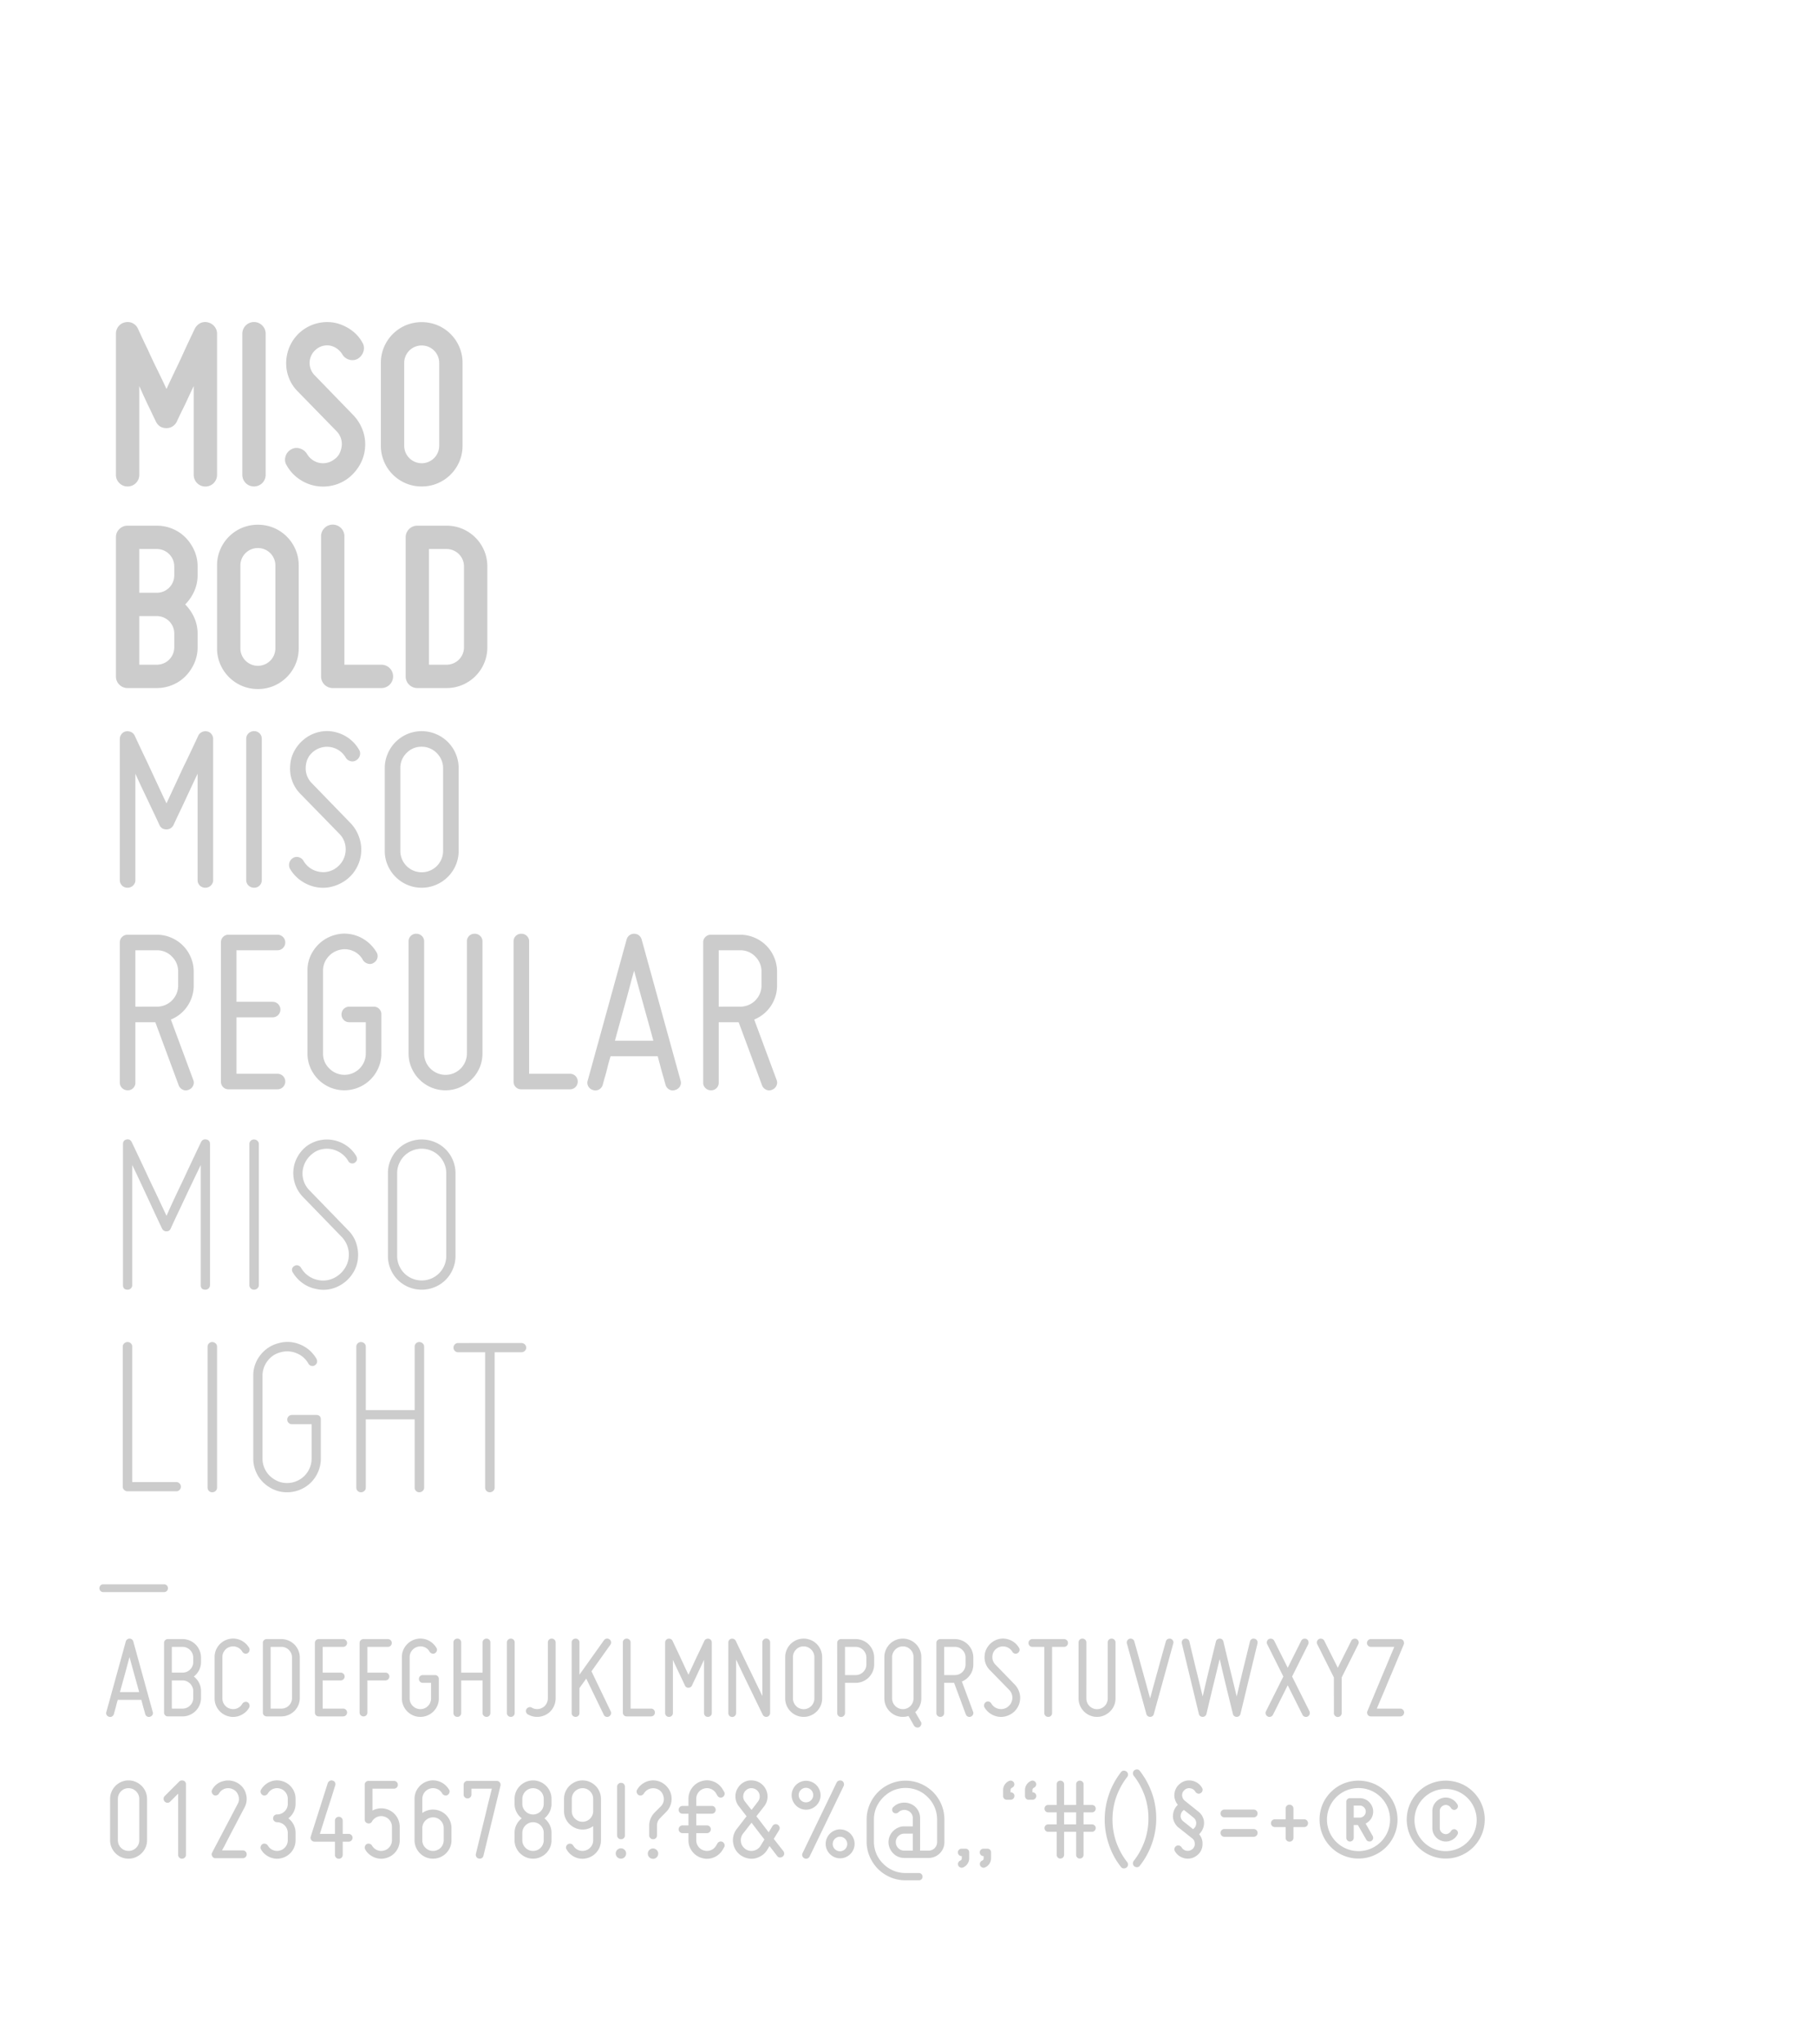 <svg xmlns="http://www.w3.org/2000/svg" width="2560" height="2880" viewBox="0 0 2560 2880"><g data-name="Group 130"><g data-name="Group 96"><path data-name="Rectangle 140" fill="#fff" d="M0 0h2560v2880H0z"/><path data-name="Path 148" d="M179.786 685.303a15.852 15.852 0 0 1-11.643-4.794 15.852 15.852 0 0 1-4.795-11.644V470.24a16.384 16.384 0 0 1 3.424-10.273 15.845 15.845 0 0 1 9.246-5.822 15.87 15.87 0 0 1 18.49 9.251q6.849 15.068 14.04 29.793 5.822 13.013 13.013 27.567t13.016 27.224q5.822-12.671 12.842-27.225t12.842-27.567q6.849-14.725 14.04-29.793a17.584 17.584 0 0 1 7.705-8.048 15.19 15.19 0 0 1 10.787-1.2 16.635 16.635 0 0 1 9.417 5.822 15.881 15.881 0 0 1 3.6 10.273v198.62a16.438 16.438 0 1 1-32.875 0V543.871q-4.452 9.246-8.561 18.15t-7.534 15.753-7.534 15.753a16.372 16.372 0 0 1-5.993 7.02 15.649 15.649 0 0 1-8.732 2.568q-10.616 0-15.068-9.589-3.767-7.534-7.534-15.753-3.424-6.849-7.534-15.753t-8.219-18.15v124.995a15.852 15.852 0 0 1-4.794 11.643 15.852 15.852 0 0 1-11.646 4.795Zm178.073 0a16.369 16.369 0 0 1-16.438-16.438V470.24a16.438 16.438 0 1 1 32.875 0v198.62a16.369 16.369 0 0 1-16.438 16.438Zm113.349-38.355a22.362 22.362 0 0 0 7.191-8.219 31.87 31.87 0 0 0 3.082-10.616 25.8 25.8 0 0 0-7.191-20.547l-54.792-56.162a54.3 54.3 0 0 1-13.013-20.547 57.008 57.008 0 0 1-3.082-23.971 58.353 58.353 0 0 1 6.849-23.115 57.479 57.479 0 0 1 37.841-28.594 57.419 57.419 0 0 1 24.143-.343 62.93 62.93 0 0 1 22.088 9.76 53.532 53.532 0 0 1 16.266 17.979 15.09 15.09 0 0 1 1.541 12.328 17.8 17.8 0 0 1-7.705 10.273 15.09 15.09 0 0 1-12.328 1.541 16.422 16.422 0 0 1-9.931-7.705 26.614 26.614 0 0 0-16.438-11.986 23.987 23.987 0 0 0-19.862 4.794 24.613 24.613 0 0 0-2.74 36.642l54.449 56.162a60.837 60.837 0 0 1 13.355 21.232 56.806 56.806 0 0 1 3.424 24.656 57.515 57.515 0 0 1-7.191 23.971 63.678 63.678 0 0 1-16.1 18.835 57.137 57.137 0 0 1-22.6 10.616 58.882 58.882 0 0 1-47.943-9.76 56.164 56.164 0 0 1-16.438-18.321 14.694 14.694 0 0 1-1.883-12.5 16.45 16.45 0 0 1 7.705-10.1 15.09 15.09 0 0 1 12.328-1.541 17.8 17.8 0 0 1 10.273 7.705 26.346 26.346 0 0 0 17.465 12.671 25.974 25.974 0 0 0 21.237-5.138Zm122.939 38.354a56.6 56.6 0 0 1-22.43-4.452 57.538 57.538 0 0 1-30.649-30.649 56.6 56.6 0 0 1-4.452-22.43V511.34a56.6 56.6 0 0 1 4.452-22.43 57.538 57.538 0 0 1 30.649-30.649 58.733 58.733 0 0 1 44.861 0 57.538 57.538 0 0 1 30.649 30.649 56.6 56.6 0 0 1 4.452 22.43v116.431a56.6 56.6 0 0 1-4.452 22.43 57.538 57.538 0 0 1-30.649 30.649 56.6 56.6 0 0 1-22.429 4.453Zm0-198.62a24.554 24.554 0 0 0-24.654 24.658v116.431a24.657 24.657 0 1 0 49.313 0V511.34a24.554 24.554 0 0 0-24.656-24.656ZM278.408 810.41a54.278 54.278 0 0 1-4.794 22.6 61.919 61.919 0 0 1-12.671 18.492 61.92 61.92 0 0 1 12.671 18.492 54.278 54.278 0 0 1 4.794 22.6v19.177a54.791 54.791 0 0 1-4.623 22.43 61.589 61.589 0 0 1-12.328 18.321 55.144 55.144 0 0 1-18.321 12.328 56.986 56.986 0 0 1-22.259 4.452h-41.091a15.852 15.852 0 0 1-11.643-4.794 15.852 15.852 0 0 1-4.795-11.639v-195.88a15.852 15.852 0 0 1 4.794-11.643 15.852 15.852 0 0 1 11.643-4.794h41.094a56.987 56.987 0 0 1 22.259 4.452 55.144 55.144 0 0 1 18.321 12.328 61.589 61.589 0 0 1 12.328 18.321 54.792 54.792 0 0 1 4.623 22.43Zm-32.872 82.188a24.554 24.554 0 0 0-24.657-24.658h-24.656v68.49h24.656a24.554 24.554 0 0 0 24.656-24.656Zm-24.657-57.531a24.554 24.554 0 0 0 24.657-24.657v-12.328a24.554 24.554 0 0 0-24.656-24.656h-24.657v61.641Zm142.459 135.61a56.6 56.6 0 0 1-22.43-4.452 57.538 57.538 0 0 1-30.649-30.649 56.6 56.6 0 0 1-4.452-22.43V796.713a56.6 56.6 0 0 1 4.452-22.43 57.538 57.538 0 0 1 30.649-30.65 58.734 58.734 0 0 1 44.861 0 57.538 57.538 0 0 1 30.649 30.649 56.6 56.6 0 0 1 4.452 22.43v116.433a56.6 56.6 0 0 1-4.452 22.43 57.538 57.538 0 0 1-30.649 30.649 56.6 56.6 0 0 1-22.431 4.453Zm0-198.62a24.554 24.554 0 0 0-24.656 24.656v116.432a24.657 24.657 0 1 0 49.313 0V796.713a24.554 24.554 0 0 0-24.656-24.656Zm105.47 197.25a16.369 16.369 0 0 1-16.438-16.438v-197.25a16.438 16.438 0 1 1 32.875 0v180.813h52.052a16.438 16.438 0 1 1 0 32.875Zm160.271-228.756a56.6 56.6 0 0 1 22.43 4.452 57.537 57.537 0 0 1 30.649 30.649 56.6 56.6 0 0 1 4.452 22.43v113.693a56.6 56.6 0 0 1-4.452 22.43 57.537 57.537 0 0 1-30.65 30.65 56.6 56.6 0 0 1-22.43 4.452h-41.093a16.369 16.369 0 0 1-16.438-16.438v-195.88a16.369 16.369 0 0 1 16.438-16.438Zm24.656 57.531a24.554 24.554 0 0 0-24.656-24.656h-24.657v163.006h24.656a24.554 24.554 0 0 0 24.656-24.656Zm-473.949 452.49a10.551 10.551 0 0 1-10.958-10.958v-198.621a10.888 10.888 0 0 1 2.4-6.849 9.8 9.8 0 0 1 6.164-3.767 11.934 11.934 0 0 1 7.191.856 10.349 10.349 0 0 1 5.137 4.966q8.9 19.177 17.465 36.984 7.191 15.41 14.725 31.677t12.667 26.88q2.4-5.137 5.65-12.157t6.849-14.725q3.6-7.705 7.363-15.924t7.534-15.753q8.561-17.807 17.465-36.984a10.349 10.349 0 0 1 5.137-4.966 11.934 11.934 0 0 1 7.191-.856 9.8 9.8 0 0 1 6.164 3.767 10.888 10.888 0 0 1 2.4 6.849v198.62a10.373 10.373 0 0 1-3.253 7.876 10.826 10.826 0 0 1-7.705 3.082 10.551 10.551 0 0 1-10.964-10.956v-149.65q-6.164 13.013-12.157 25.855l-10.784 23.115q-5.822 11.986-10.959 23.287-3.424 6.164-9.931 6.164-7.191 0-9.931-6.164-5.137-11.3-10.958-23.287-4.794-10.273-10.958-23.115t-11.986-25.855v149.65a10.373 10.373 0 0 1-3.253 7.876 10.826 10.826 0 0 1-7.705 3.083Zm178.073 0a10.826 10.826 0 0 1-7.705-3.082 10.373 10.373 0 0 1-3.253-7.876v-198.621a10.373 10.373 0 0 1 3.253-7.876 10.826 10.826 0 0 1 7.705-3.082 10.551 10.551 0 0 1 10.958 10.958v198.62a10.551 10.551 0 0 1-10.958 10.958Zm116.433-28.423a32.089 32.089 0 0 0 10.958-36.3 30.865 30.865 0 0 0-7.191-11.3l-54.792-56.162a48.978 48.978 0 0 1-11.643-18.492 49.872 49.872 0 0 1-2.74-21.574 48.458 48.458 0 0 1 6.164-21.061 54.268 54.268 0 0 1 14.383-16.609 51.478 51.478 0 0 1 19.862-9.417 49 49 0 0 1 21.917-.171 53.661 53.661 0 0 1 19.862 8.732 51.816 51.816 0 0 1 14.725 16.266 9.888 9.888 0 0 1 1.2 8.219 10.991 10.991 0 0 1-5.308 6.849 9.45 9.45 0 0 1-8.219 1.027 10.622 10.622 0 0 1-6.507-5.137 30.476 30.476 0 0 0-44.518-8.9q-10.616 7.876-11.643 21.574a29.513 29.513 0 0 0 8.219 23.286l54.792 56.5a53.858 53.858 0 0 1 11.814 19.006 52.583 52.583 0 0 1-3.253 44.176 51.271 51.271 0 0 1-14.725 16.951 56.546 56.546 0 0 1-20.547 9.588 50.383 50.383 0 0 1-22.6.342 55.282 55.282 0 0 1-20.718-9.075 53 53 0 0 1-15.239-16.609 11.567 11.567 0 0 1 4.109-15.068 9.888 9.888 0 0 1 8.219-1.2 10.991 10.991 0 0 1 6.849 5.308 31.594 31.594 0 0 0 21.232 15.068 30.526 30.526 0 0 0 25.338-5.818Zm119.857 28.423a50.386 50.386 0 0 1-20.376-4.109 52.5 52.5 0 0 1-27.565-27.568 50.385 50.385 0 0 1-4.109-20.376v-116.432a50.758 50.758 0 0 1 4.109-20.2 52.414 52.414 0 0 1 11.13-16.609 52.946 52.946 0 0 1 16.435-11.138 52.143 52.143 0 0 1 40.58 0 51.584 51.584 0 0 1 27.738 27.738 50.758 50.758 0 0 1 4.109 20.2v116.441a50.385 50.385 0 0 1-4.109 20.376 52.947 52.947 0 0 1-11.13 16.438 52.413 52.413 0 0 1-16.609 11.13 50.758 50.758 0 0 1-20.203 4.109Zm0-198.62a28.821 28.821 0 0 0-21.4 8.9 29.27 29.27 0 0 0-8.732 21.232v116.435a30.136 30.136 0 1 0 60.271 0v-116.432a28.732 28.732 0 0 0-2.4-11.643 30.807 30.807 0 0 0-16.1-16.095 28.731 28.731 0 0 0-11.639-2.398Zm-321.217 336.056a51.606 51.606 0 0 1-32.19 48.285l31.505 84.927a9.848 9.848 0 0 1-.171 8.219 11 11 0 0 1-6.335 5.822 9.849 9.849 0 0 1-8.219-.171 11 11 0 0 1-5.822-6.335l-32.875-88.695h-28.081v84.927a10.551 10.551 0 0 1-10.958 10.958 10.826 10.826 0 0 1-7.705-3.082 10.373 10.373 0 0 1-3.253-7.876V1327.74a10.374 10.374 0 0 1 3.253-7.876 10.826 10.826 0 0 1 7.705-3.082h41.093a50.755 50.755 0 0 1 20.2 4.11 51.585 51.585 0 0 1 27.738 27.738 50.757 50.757 0 0 1 4.109 20.2Zm-52.053 30.132a29.82 29.82 0 0 0 30.135-30.135v-19.177a29.27 29.27 0 0 0-8.732-21.232 28.821 28.821 0 0 0-21.4-8.9h-30.138v79.444Zm90.407-90.407a10.551 10.551 0 0 1 10.958-10.958h68.49a10.961 10.961 0 1 1 0 21.917h-57.531v72.6h50.682a10.961 10.961 0 1 1 0 21.917h-50.682v79.448h57.531a10.961 10.961 0 1 1 0 21.917h-68.49a10.551 10.551 0 0 1-10.958-10.958Zm121.912 39.724a50.2 50.2 0 0 1 10.787-31.677 52.321 52.321 0 0 1 27.91-18.664 48.657 48.657 0 0 1 17.122-1.712 52.245 52.245 0 0 1 16.266 3.938 53.607 53.607 0 0 1 25.17 22.088 9.888 9.888 0 0 1 1.2 8.219 10.99 10.99 0 0 1-5.308 6.849 9.45 9.45 0 0 1-8.219 1.027 12.024 12.024 0 0 1-6.849-5.137 27.889 27.889 0 0 0-14.212-12.842 28.9 28.9 0 0 0-19.348-1.2 30.514 30.514 0 0 0-16.266 10.787 28.82 28.82 0 0 0-6.335 18.321v116.433a28.82 28.82 0 0 0 8.9 21.4 30.051 30.051 0 0 0 51.367-21.4v-43.827h-23.284a10.827 10.827 0 0 1-7.705-3.082 11.161 11.161 0 0 1 0-15.753 10.826 10.826 0 0 1 7.705-3.082h34.245a10.551 10.551 0 0 1 10.958 10.958v54.792a50.385 50.385 0 0 1-4.109 20.376 52.951 52.951 0 0 1-11.13 16.438 52.419 52.419 0 0 1-16.609 11.129 52.145 52.145 0 0 1-40.58 0 52.493 52.493 0 0 1-27.567-27.567 50.386 50.386 0 0 1-4.109-20.376Zm164.375 116.433a30.136 30.136 0 1 0 60.271 0v-157.523a10.551 10.551 0 0 1 10.958-10.958 10.827 10.827 0 0 1 7.705 3.082 10.373 10.373 0 0 1 3.253 7.876v157.527a50.384 50.384 0 0 1-4.109 20.376 51.531 51.531 0 0 1-11.3 16.438 55.109 55.109 0 0 1-16.609 11.129 49.54 49.54 0 0 1-20.033 4.109 50.383 50.383 0 0 1-20.376-4.109 52.493 52.493 0 0 1-27.567-27.567 50.384 50.384 0 0 1-4.109-20.376v-157.527a10.551 10.551 0 0 1 10.958-10.958 10.827 10.827 0 0 1 7.705 3.082 10.374 10.374 0 0 1 3.253 7.876Zm136.98 50.682a10.551 10.551 0 0 1-10.958-10.958v-197.247a10.551 10.551 0 0 1 10.958-10.958 10.827 10.827 0 0 1 7.705 3.082 10.374 10.374 0 0 1 3.253 7.876v186.292h57.531a10.827 10.827 0 0 1 7.705 3.082 11.161 11.161 0 0 1 0 15.753 10.826 10.826 0 0 1-7.705 3.082Zm224.3-12.328a9.814 9.814 0 0 1-.856 8.219 11.38 11.38 0 0 1-7.02 5.137 9.813 9.813 0 0 1-8.219-.856 11.3 11.3 0 0 1-5.137-6.678q-1.37-5.137-3.082-11.3-1.712-5.479-3.6-12.671t-4.281-16.1h-66.426q-2.74 8.9-4.452 16.1t-3.424 12.671q-1.712 6.164-3.082 11.3a11.3 11.3 0 0 1-5.137 6.678 10.5 10.5 0 0 1-8.561.856 11.3 11.3 0 0 1-6.678-5.137 9.814 9.814 0 0 1-.856-8.219l54.792-198.62a10.922 10.922 0 0 1 3.938-5.993 11.13 11.13 0 0 1 13.356 0 10.923 10.923 0 0 1 3.938 5.993Zm-38.354-56.161q-3.424-12.671-7.191-26.2t-7.363-26.54q-3.6-13.013-6.849-24.827t-5.65-21.061q-2.74 9.246-5.822 21.061t-6.678 24.827q-3.6 13.013-7.363 26.54t-7.191 26.2Zm174.309-78.075a51.607 51.607 0 0 1-32.19 48.285l31.505 84.927a9.848 9.848 0 0 1-.171 8.219 11 11 0 0 1-6.335 5.822 9.849 9.849 0 0 1-8.219-.171 11 11 0 0 1-5.822-6.335l-32.875-88.694h-28.08v84.927a10.551 10.551 0 0 1-10.958 10.958 10.826 10.826 0 0 1-7.705-3.082 10.373 10.373 0 0 1-3.253-7.876V1327.74a10.374 10.374 0 0 1 3.253-7.876 10.826 10.826 0 0 1 7.705-3.082h41.094a50.755 50.755 0 0 1 20.2 4.11 51.586 51.586 0 0 1 27.738 27.738 50.758 50.758 0 0 1 4.109 20.2Zm-52.051 30.132a29.82 29.82 0 0 0 30.135-30.135v-19.177a29.27 29.27 0 0 0-8.732-21.232 28.821 28.821 0 0 0-21.4-8.9h-30.139v79.444Zm-862.971 398.728q-6.507 0-6.507-6.506V1611.74q0-5.479 5.137-6.506 4.794-1.027 7.191 3.767 11.3 23.629 20.889 44.176 4.109 8.9 8.39 17.807t8.048 16.951q3.767 8.048 6.849 14.554t4.794 10.273q1.712-3.767 4.623-10.273t6.678-14.549q3.767-8.047 8.048-16.951t8.39-17.807q9.589-20.547 20.889-44.176 2.4-4.794 7.534-3.767t5.137 6.506v198.62a6.432 6.432 0 0 1-6.507 6.506q-6.507 0-6.507-6.506v-169.17q-5.822 11.986-13.184 27.4t-13.87 29.445q-7.876 16.438-15.41 32.875a5.943 5.943 0 0 1-5.822 3.767 6.623 6.623 0 0 1-6.164-3.767q-7.876-16.438-15.41-32.875-6.507-14.041-13.7-29.451t-13.013-27.4v169.17a6.432 6.432 0 0 1-6.507 6.506Zm178.073 0a6.432 6.432 0 0 1-6.507-6.506V1611.74a6.432 6.432 0 0 1 6.507-6.506 6.871 6.871 0 0 1 4.794 1.883 6.029 6.029 0 0 1 2.055 4.623v198.62a6.029 6.029 0 0 1-2.055 4.623 6.872 6.872 0 0 1-4.794 1.885Zm119.172-20.547a38.185 38.185 0 0 0 9.931-11.472 35.531 35.531 0 0 0 4.452-14.554 36.038 36.038 0 0 0-10.273-28.081l-54.449-56.161a47.905 47.905 0 0 1-10.616-17.123 48.787 48.787 0 0 1-2.74-19.862 45.758 45.758 0 0 1 5.65-19.006 48.922 48.922 0 0 1 12.842-15.239 48.093 48.093 0 0 1 38.354-8.561 49.377 49.377 0 0 1 18.326 7.878 45.169 45.169 0 0 1 13.527 14.725q2.74 5.822-2.4 9.246a6.358 6.358 0 0 1-4.966.685 6.251 6.251 0 0 1-3.938-3.082 34.048 34.048 0 0 0-9.76-10.787 37.185 37.185 0 0 0-13.527-5.993 35.9 35.9 0 0 0-14.383.171 30.155 30.155 0 0 0-13.014 6.335 35.625 35.625 0 0 0-13.7 24.656 33.586 33.586 0 0 0 9.589 26.711l54.792 56.5a45.3 45.3 0 0 1 10.958 17.465 52.117 52.117 0 0 1 2.74 20.547 46.571 46.571 0 0 1-5.822 19.862 50.275 50.275 0 0 1-13.7 15.753 49.357 49.357 0 0 1-18.835 8.9 44.63 44.63 0 0 1-20.547 0 48.025 48.025 0 0 1-19.177-8.219 50.453 50.453 0 0 1-14.04-15.41 6.359 6.359 0 0 1-.685-4.966 6.11 6.11 0 0 1 3.425-3.938 6.016 6.016 0 0 1 4.794-.685 7.615 7.615 0 0 1 4.109 3.082 35.416 35.416 0 0 0 23.971 17.465 33.441 33.441 0 0 0 15.41-.171 36.5 36.5 0 0 0 13.702-6.671Zm69.517-143.486a46.609 46.609 0 0 1 3.767-18.663 46.864 46.864 0 0 1 25.17-25.17 48.119 48.119 0 0 1 37.327 0 46.864 46.864 0 0 1 25.17 25.17 46.609 46.609 0 0 1 3.767 18.663v116.433a46.611 46.611 0 0 1-3.767 18.664 46.864 46.864 0 0 1-25.17 25.17 48.118 48.118 0 0 1-37.327 0 46.863 46.863 0 0 1-25.17-25.17 46.611 46.611 0 0 1-3.767-18.664Zm82.188 0a33.712 33.712 0 0 0-2.74-13.527 34.275 34.275 0 0 0-18.321-18.321 34.765 34.765 0 0 0-27.053 0 34.274 34.274 0 0 0-18.321 18.321 33.711 33.711 0 0 0-2.74 13.527v116.433a33.712 33.712 0 0 0 2.74 13.527 34.277 34.277 0 0 0 18.321 18.321 34.765 34.765 0 0 0 27.053 0 34.277 34.277 0 0 0 18.321-18.321 33.713 33.713 0 0 0 2.74-13.527Zm-448.95 448.037a6.872 6.872 0 0 1-4.794-1.883 6.029 6.029 0 0 1-2.055-4.623v-197.251a6.029 6.029 0 0 1 2.055-4.623 6.872 6.872 0 0 1 4.794-1.883 6.432 6.432 0 0 1 6.507 6.506v190.744h61.982a6.507 6.507 0 1 1 0 13.013Zm119.172 1.37a6.432 6.432 0 0 1-6.507-6.506v-198.621a6.432 6.432 0 0 1 6.507-6.506 6.872 6.872 0 0 1 4.794 1.883 6.029 6.029 0 0 1 2.055 4.623v198.625a6.029 6.029 0 0 1-2.055 4.623 6.872 6.872 0 0 1-4.794 1.877Zm57.874-164.033a45.878 45.878 0 0 1 9.931-29.108 46.714 46.714 0 0 1 25.345-16.78 45.581 45.581 0 0 1 30.649 1.712 46.934 46.934 0 0 1 23.115 20.2q2.74 5.822-2.4 9.246a6.359 6.359 0 0 1-4.965.685 6.251 6.251 0 0 1-3.938-3.082 33.067 33.067 0 0 0-16.78-14.725 33.92 33.92 0 0 0-22.259-1.37 32.223 32.223 0 0 0-18.492 12.157 33.848 33.848 0 0 0-7.191 21.06v116.436a33.9 33.9 0 0 0 10.273 24.485 37.732 37.732 0 0 0 10.958 7.363 32.511 32.511 0 0 0 13.355 2.74 33.713 33.713 0 0 0 13.527-2.74 34.275 34.275 0 0 0 18.321-18.321 33.711 33.711 0 0 0 2.74-13.527v-48.285h-27.74a6.507 6.507 0 1 1 0-13.013h34.245q6.507 0 6.507 6.506v54.792a46.613 46.613 0 0 1-3.767 18.664 46.863 46.863 0 0 1-25.17 25.17 46.609 46.609 0 0 1-18.663 3.767 45.4 45.4 0 0 1-18.492-3.767 50.606 50.606 0 0 1-15.068-10.1 46.994 46.994 0 0 1-14.04-33.731Zm227.386 48.285v-89.379a6.432 6.432 0 0 1 6.507-6.506 6.872 6.872 0 0 1 4.794 1.883 6.029 6.029 0 0 1 2.055 4.623v198.625a6.029 6.029 0 0 1-2.055 4.623 6.872 6.872 0 0 1-4.794 1.883 6.432 6.432 0 0 1-6.507-6.506v-96.228h-68.832v96.228a6.029 6.029 0 0 1-2.055 4.623 6.872 6.872 0 0 1-4.794 1.883 6.432 6.432 0 0 1-6.507-6.506v-198.625a6.432 6.432 0 0 1 6.507-6.506 6.872 6.872 0 0 1 4.794 1.883 6.029 6.029 0 0 1 2.055 4.623v89.379Zm150.335-94.516a6.872 6.872 0 0 1 4.794 1.884 6.228 6.228 0 0 1 0 9.246 6.872 6.872 0 0 1-4.794 1.883h-37.67v190.749a6.029 6.029 0 0 1-2.055 4.623 6.872 6.872 0 0 1-4.794 1.883 6.432 6.432 0 0 1-6.507-6.506v-190.748h-38.011a6.507 6.507 0 1 1 0-13.013Z" fill="#ccc"/></g><path data-name="Path 149" d="M231.153 2231.909a5.413 5.413 0 0 1 3.853 1.541 5.581 5.581 0 0 1 0 7.876 5.413 5.413 0 0 1-3.853 1.541h-85.612a5.333 5.333 0 0 1-3.938-1.541 5.8 5.8 0 0 1 0-7.876 5.333 5.333 0 0 1 3.938-1.541Zm-15.923 179.9a4.907 4.907 0 0 1-.428 4.109 5.69 5.69 0 0 1-3.51 2.568 4.907 4.907 0 0 1-4.109-.428 5.65 5.65 0 0 1-2.568-3.339q-.685-2.568-1.541-5.65-.856-2.74-1.8-6.335t-2.14-8.048h-33.217q-1.37 4.452-2.226 8.048t-1.709 6.335q-.856 3.082-1.541 5.65a5.65 5.65 0 0 1-2.568 3.339 5.252 5.252 0 0 1-4.281.428 5.65 5.65 0 0 1-3.339-2.568 4.907 4.907 0 0 1-.431-4.109l27.4-99.31a5.461 5.461 0 0 1 1.969-3 5.565 5.565 0 0 1 6.678 0 5.461 5.461 0 0 1 1.969 3Zm-19.178-28.081q-1.712-6.335-3.6-13.1t-3.681-13.27q-1.8-6.507-3.424-12.414t-2.825-10.53q-1.37 4.623-2.911 10.53t-3.335 12.415q-1.8 6.507-3.681 13.27t-3.6 13.1Zm35.1-69.175a5.275 5.275 0 0 1 5.479-5.479h20.551a25.379 25.379 0 0 1 10.1 2.055 25.793 25.793 0 0 1 13.869 13.869 25.378 25.378 0 0 1 2.055 10.1v6.164a25.007 25.007 0 0 1-2.74 11.643 26.566 26.566 0 0 1-7.363 8.9 26.566 26.566 0 0 1 7.363 8.9 25.007 25.007 0 0 1 2.74 11.643v9.589a25.192 25.192 0 0 1-2.055 10.188 26.473 26.473 0 0 1-5.565 8.219 26.207 26.207 0 0 1-8.3 5.565 25.379 25.379 0 0 1-10.1 2.055h-20.553a5.275 5.275 0 0 1-5.479-5.479Zm41.094 67.8a14.365 14.365 0 0 0-1.2-5.822 15.4 15.4 0 0 0-8.048-8.048 14.365 14.365 0 0 0-5.822-1.2h-15.064v39.724h15.07a14.635 14.635 0 0 0 10.616-4.366 14.41 14.41 0 0 0 4.452-10.7Zm0-47.258a14.366 14.366 0 0 0-1.2-5.822 15.4 15.4 0 0 0-8.048-8.048 14.364 14.364 0 0 0-5.822-1.2h-15.064v36.3h15.07a14.635 14.635 0 0 0 10.616-4.366 14.41 14.41 0 0 0 4.452-10.7Zm49.484 82.7a25.75 25.75 0 0 1-14.04-9.332 25.362 25.362 0 0 1-5.308-15.838v-58.21a25.362 25.362 0 0 1 5.308-15.838 25.75 25.75 0 0 1 14.04-9.332 24.328 24.328 0 0 1 8.561-.856 26.125 26.125 0 0 1 8.133 1.969 26.8 26.8 0 0 1 12.585 11.044 5.367 5.367 0 0 1 .428 4.109 5.65 5.65 0 0 1-2.483 3.424 4.725 4.725 0 0 1-4.109.514 6.012 6.012 0 0 1-3.424-2.568 14.777 14.777 0 0 0-7.277-6.421 14.448 14.448 0 0 0-9.674-.6 14.831 14.831 0 0 0-8.048 5.394 14.667 14.667 0 0 0-3.082 9.161v58.216a14.667 14.667 0 0 0 3.082 9.161 14.831 14.831 0 0 0 8.048 5.394 14.448 14.448 0 0 0 9.674-.6 14.777 14.777 0 0 0 7.277-6.421 5.651 5.651 0 0 1 3.424-2.483 5.367 5.367 0 0 1 4.109.428 5.651 5.651 0 0 1 2.483 3.424 5.367 5.367 0 0 1-.428 4.109 24.188 24.188 0 0 1-5.479 6.678 27.717 27.717 0 0 1-7.106 4.366 26.126 26.126 0 0 1-8.133 1.969 24.329 24.329 0 0 1-8.56-.854Zm74.652-108.721a25.38 25.38 0 0 1 10.1 2.055 25.793 25.793 0 0 1 13.869 13.869 25.378 25.378 0 0 1 2.055 10.1v56.847a25.192 25.192 0 0 1-2.055 10.188 26.473 26.473 0 0 1-5.565 8.219 26.206 26.206 0 0 1-8.3 5.565 25.379 25.379 0 0 1-10.1 2.055h-20.548a5.275 5.275 0 0 1-5.479-5.479v-97.94a5.275 5.275 0 0 1 5.479-5.479Zm15.068 26.026a14.635 14.635 0 0 0-4.366-10.616 14.41 14.41 0 0 0-10.7-4.452h-15.067v86.982h15.065a14.91 14.91 0 0 0 15.068-15.068Zm32.19-20.547a5.275 5.275 0 0 1 5.479-5.479h34.245a5.481 5.481 0 1 1 0 10.958h-28.763v36.3h25.341a5.481 5.481 0 1 1 0 10.958h-25.341v39.724h28.766a5.481 5.481 0 1 1 0 10.958h-34.245a5.275 5.275 0 0 1-5.479-5.479Zm68.49 103.42a5.413 5.413 0 0 1-3.853-1.541 5.187 5.187 0 0 1-1.627-3.938v-97.94a5.187 5.187 0 0 1 1.627-3.938 5.413 5.413 0 0 1 3.853-1.541h34.252a5.481 5.481 0 1 1 0 10.958h-28.77v36.3h25.341a5.481 5.481 0 1 1 0 10.958h-25.341v45.2a5.275 5.275 0 0 1-5.479 5.479Zm54.107-83.558a25.1 25.1 0 0 1 5.394-15.838 26.16 26.16 0 0 1 13.955-9.332 24.328 24.328 0 0 1 8.561-.856 26.125 26.125 0 0 1 8.133 1.969 26.8 26.8 0 0 1 12.585 11.044 4.944 4.944 0 0 1 .6 4.109 5.5 5.5 0 0 1-2.654 3.424 4.724 4.724 0 0 1-4.109.514 6.012 6.012 0 0 1-3.424-2.568 13.945 13.945 0 0 0-7.106-6.421 14.448 14.448 0 0 0-9.674-.6 15.257 15.257 0 0 0-8.133 5.394 14.411 14.411 0 0 0-3.168 9.161v58.216a14.41 14.41 0 0 0 4.452 10.7 15.025 15.025 0 0 0 25.684-10.7v-21.916H595.69a5.413 5.413 0 0 1-3.853-1.541 5.58 5.58 0 0 1 0-7.876 5.413 5.413 0 0 1 3.853-1.541h17.122a5.275 5.275 0 0 1 5.479 5.479v27.4a25.193 25.193 0 0 1-2.055 10.188 26.474 26.474 0 0 1-5.565 8.219 26.207 26.207 0 0 1-8.3 5.565 26.073 26.073 0 0 1-20.29 0 26.247 26.247 0 0 1-13.784-13.784 25.193 25.193 0 0 1-2.055-10.188Zm113.693-20.547a5.187 5.187 0 0 1 1.627-3.938 5.413 5.413 0 0 1 3.853-1.541 5.275 5.275 0 0 1 5.479 5.479v99.31a5.275 5.275 0 0 1-5.479 5.479 5.413 5.413 0 0 1-3.853-1.541 5.187 5.187 0 0 1-1.627-3.938v-45.888h-30.133v45.889a5.275 5.275 0 0 1-5.479 5.479 5.413 5.413 0 0 1-3.853-1.541 5.187 5.187 0 0 1-1.627-3.938v-99.31a5.187 5.187 0 0 1 1.627-3.938 5.413 5.413 0 0 1 3.853-1.541 5.275 5.275 0 0 1 5.479 5.479v42.464h30.135Zm39.724 104.789a5.413 5.413 0 0 1-3.853-1.541 5.187 5.187 0 0 1-1.627-3.938v-99.31a5.187 5.187 0 0 1 1.627-3.938 5.413 5.413 0 0 1 3.853-1.541 5.275 5.275 0 0 1 5.479 5.479v99.31a5.275 5.275 0 0 1-5.479 5.479Zm63.182-26.026a25.755 25.755 0 0 1-3.51 13.1 25.316 25.316 0 0 1-9.5 9.5 26.437 26.437 0 0 1-26.026 0 5.5 5.5 0 0 1-2.654-3.424 4.944 4.944 0 0 1 .6-4.109 6.012 6.012 0 0 1 3.339-2.568 4.984 4.984 0 0 1 4.2.514 14.216 14.216 0 0 0 7.448 2.055 15.124 15.124 0 0 0 7.62-2.055 14.044 14.044 0 0 0 5.479-5.479 14.969 14.969 0 0 0 2.055-7.534v-78.763a5.275 5.275 0 0 1 5.479-5.479 5.413 5.413 0 0 1 3.853 1.541 5.187 5.187 0 0 1 1.627 3.938Zm77.565 18.15a5.132 5.132 0 0 1 .257 4.2 5.514 5.514 0 0 1-2.825 3.168 5.132 5.132 0 0 1-4.2.257 4.9 4.9 0 0 1-3-2.825l-24.656-50.854-9.589 13.356v35.1a5.275 5.275 0 0 1-5.479 5.479 5.413 5.413 0 0 1-3.853-1.541 5.187 5.187 0 0 1-1.627-3.938v-99.31a5.187 5.187 0 0 1 1.627-3.938 5.413 5.413 0 0 1 3.853-1.541 5.275 5.275 0 0 1 5.479 5.479v45.374l34.594-48.632a5.3 5.3 0 0 1 3.6-2.226 5.361 5.361 0 0 1 4.109 1.027 5.3 5.3 0 0 1 2.226 3.6 5.361 5.361 0 0 1-1.027 4.109l-26.54 37.327Zm22.6 7.191a5.275 5.275 0 0 1-5.479-5.479v-98.625a5.275 5.275 0 0 1 5.479-5.479 5.413 5.413 0 0 1 3.853 1.541 5.187 5.187 0 0 1 1.627 3.938v93.146h28.766a5.413 5.413 0 0 1 3.853 1.541 5.581 5.581 0 0 1 0 7.876 5.413 5.413 0 0 1-3.853 1.541Zm59.586.685a5.275 5.275 0 0 1-5.479-5.479v-99.31a5.444 5.444 0 0 1 1.2-3.424 4.9 4.9 0 0 1 3.082-1.883 5.966 5.966 0 0 1 3.6.428 5.174 5.174 0 0 1 2.568 2.483q4.452 9.589 8.732 18.492 3.6 7.705 7.363 15.838t6.335 13.441q1.2-2.568 2.825-6.078t3.424-7.363q1.8-3.853 3.681-7.962t3.767-7.876q4.281-8.9 8.732-18.492a5.174 5.174 0 0 1 2.565-2.483 5.967 5.967 0 0 1 3.6-.428 4.9 4.9 0 0 1 3.082 1.883 5.444 5.444 0 0 1 1.2 3.424v99.31a5.187 5.187 0 0 1-1.627 3.938 5.413 5.413 0 0 1-3.852 1.541 5.275 5.275 0 0 1-5.479-5.479v-74.824q-3.082 6.507-6.078 12.927l-5.396 11.558q-2.911 5.993-5.479 11.643a5.4 5.4 0 0 1-4.965 3.082 4.975 4.975 0 0 1-4.966-3.082q-2.568-5.65-5.479-11.643-2.4-5.137-5.479-11.558t-5.993-12.927v74.825a5.187 5.187 0 0 1-1.627 3.938 5.413 5.413 0 0 1-3.853 1.541Zm138.178-.171a4.9 4.9 0 0 1-3.6-.342 5.6 5.6 0 0 1-2.568-2.568q-7.191-14.725-14.04-28.937-2.911-5.993-6.078-12.5t-6.25-12.927q-3.082-6.421-5.907-12.414t-5.222-10.958v75.339a5.481 5.481 0 1 1-10.958 0v-99.31a5.444 5.444 0 0 1 1.2-3.424 4.9 4.9 0 0 1 3.082-1.883 5.966 5.966 0 0 1 3.6.428 5.174 5.174 0 0 1 2.568 2.483q7.02 14.725 13.869 28.937 2.911 5.993 6.078 12.5t6.25 12.927q3.082 6.421 5.993 12.414t5.308 10.958v-75.341a5.481 5.481 0 1 1 10.958 0v99.31a5.444 5.444 0 0 1-1.2 3.424 4.9 4.9 0 0 1-3.079 1.885Zm51.539.171a25.193 25.193 0 0 1-10.188-2.055 26.248 26.248 0 0 1-13.784-13.784 25.192 25.192 0 0 1-2.055-10.188v-58.215a25.377 25.377 0 0 1 2.055-10.1 26.208 26.208 0 0 1 5.565-8.3 26.475 26.475 0 0 1 8.219-5.565 26.072 26.072 0 0 1 20.29 0 25.793 25.793 0 0 1 13.876 13.859 25.377 25.377 0 0 1 2.055 10.1v58.216a25.192 25.192 0 0 1-2.055 10.188 26.476 26.476 0 0 1-5.565 8.219 26.206 26.206 0 0 1-8.3 5.565 25.378 25.378 0 0 1-10.109 2.061Zm0-99.31a14.41 14.41 0 0 0-10.7 4.452 14.635 14.635 0 0 0-4.366 10.616v58.216a15.068 15.068 0 1 0 30.135 0v-58.216a14.366 14.366 0 0 0-1.2-5.822 15.4 15.4 0 0 0-8.048-8.048 14.365 14.365 0 0 0-5.817-1.197Zm47.258-4.794a5.275 5.275 0 0 1 5.479-5.479h20.547a25.379 25.379 0 0 1 10.1 2.055 25.793 25.793 0 0 1 13.869 13.869 25.379 25.379 0 0 1 2.055 10.1v9.589a25.193 25.193 0 0 1-2.055 10.188 26.474 26.474 0 0 1-5.565 8.219 26.2 26.2 0 0 1-8.3 5.565 25.378 25.378 0 0 1-10.1 2.055h-15.068v42.465a5.481 5.481 0 1 1-10.958 0Zm41.094 20.547a14.365 14.365 0 0 0-1.2-5.822 15.4 15.4 0 0 0-8.047-8.048 14.365 14.365 0 0 0-5.822-1.2h-15.068v39.724h15.068a14.635 14.635 0 0 0 10.616-4.366 14.41 14.41 0 0 0 4.452-10.7Zm25.341-.685a25.377 25.377 0 0 1 2.055-10.1 26.208 26.208 0 0 1 5.565-8.3 26.473 26.473 0 0 1 8.219-5.565 26.072 26.072 0 0 1 20.29 0 25.793 25.793 0 0 1 13.869 13.869 25.377 25.377 0 0 1 2.055 10.1v58.216a25.244 25.244 0 0 1-2.311 10.787 26.746 26.746 0 0 1-6.25 8.561l7.876 13.527a4.725 4.725 0 0 1 .514 4.109 6.012 6.012 0 0 1-2.568 3.424 5.367 5.367 0 0 1-4.109.428 5.651 5.651 0 0 1-3.424-2.483l-7.705-13.527a39.888 39.888 0 0 1-3.938.856 25.858 25.858 0 0 1-14.3-1.712 26.247 26.247 0 0 1-13.784-13.784 25.192 25.192 0 0 1-2.055-10.188Zm26.026-15.068a14.365 14.365 0 0 0-5.822 1.2 15.4 15.4 0 0 0-8.047 8.048 14.365 14.365 0 0 0-1.2 5.822v58.216a14.41 14.41 0 0 0 4.452 10.7 15.025 15.025 0 0 0 25.684-10.7v-58.218a14.635 14.635 0 0 0-4.366-10.616 14.41 14.41 0 0 0-10.697-4.451Zm99.31 25.341a25.8 25.8 0 0 1-16.1 24.143l15.753 42.464a4.924 4.924 0 0 1-.086 4.109 5.5 5.5 0 0 1-3.168 2.911 4.924 4.924 0 0 1-4.109-.086 5.5 5.5 0 0 1-2.911-3.168l-16.43-44.346h-14.04v42.464a5.276 5.276 0 0 1-5.479 5.479 5.414 5.414 0 0 1-3.853-1.541 5.187 5.187 0 0 1-1.627-3.938v-98.626a5.187 5.187 0 0 1 1.627-3.938 5.414 5.414 0 0 1 3.853-1.541h20.547a25.38 25.38 0 0 1 10.1 2.055 25.792 25.792 0 0 1 13.869 13.869 25.377 25.377 0 0 1 2.055 10.1Zm-26.026 15.068a14.91 14.91 0 0 0 15.075-15.067v-9.589a14.635 14.635 0 0 0-4.366-10.616 14.41 14.41 0 0 0-10.7-4.452h-15.068v39.724Zm74.654 44.69a16.045 16.045 0 0 0 5.479-18.15 15.431 15.431 0 0 0-3.6-5.65l-27.4-28.081a24.487 24.487 0 0 1-5.822-9.246 24.933 24.933 0 0 1-1.37-10.787 24.228 24.228 0 0 1 3.082-10.53 27.134 27.134 0 0 1 7.192-8.3 25.738 25.738 0 0 1 9.931-4.709 24.5 24.5 0 0 1 10.958-.086 26.829 26.829 0 0 1 9.931 4.366 25.908 25.908 0 0 1 7.363 8.133 4.945 4.945 0 0 1 .6 4.109 5.5 5.5 0 0 1-2.654 3.424 4.725 4.725 0 0 1-4.109.514 5.311 5.311 0 0 1-3.253-2.568 15.238 15.238 0 0 0-22.259-4.452 14.111 14.111 0 0 0-5.822 10.787 14.756 14.756 0 0 0 4.109 11.643l27.4 28.252a26.931 26.931 0 0 1 5.907 9.5 26.293 26.293 0 0 1-1.627 22.088 25.637 25.637 0 0 1-7.363 8.476 28.272 28.272 0 0 1-10.273 4.794 25.192 25.192 0 0 1-11.3.171 27.643 27.643 0 0 1-10.359-4.537 26.5 26.5 0 0 1-7.619-8.3 5.784 5.784 0 0 1 2.055-7.534 4.944 4.944 0 0 1 4.109-.6 5.5 5.5 0 0 1 3.424 2.654 15.8 15.8 0 0 0 10.616 7.534 15.263 15.263 0 0 0 12.678-2.915Zm79.106-95.372a5.481 5.481 0 1 1 0 10.958h-16.78v93.147a5.275 5.275 0 0 1-5.479 5.479 5.413 5.413 0 0 1-3.853-1.541 5.187 5.187 0 0 1-1.627-3.938v-93.147h-16.78a5.413 5.413 0 0 1-3.853-1.541 5.58 5.58 0 0 1 0-7.876 5.413 5.413 0 0 1 3.853-1.541Zm31.505 83.558a15.068 15.068 0 1 0 30.135 0v-78.764a5.275 5.275 0 0 1 5.479-5.479 5.413 5.413 0 0 1 3.853 1.541 5.187 5.187 0 0 1 1.627 3.938v78.763a25.194 25.194 0 0 1-2.055 10.188 25.765 25.765 0 0 1-5.651 8.219 27.551 27.551 0 0 1-8.3 5.565 24.771 24.771 0 0 1-10.017 2.055 25.193 25.193 0 0 1-10.188-2.055 26.247 26.247 0 0 1-13.784-13.784 25.192 25.192 0 0 1-2.055-10.188v-78.763a5.275 5.275 0 0 1 5.479-5.479 5.414 5.414 0 0 1 3.853 1.541 5.187 5.187 0 0 1 1.627 3.938Zm57.189-77.222a5.126 5.126 0 0 1 .428-4.2 5.568 5.568 0 0 1 3.339-2.654 5.658 5.658 0 0 1 4.195.6 4.955 4.955 0 0 1 2.483 3.339q4.452 15.753 8.561 30.649 1.712 6.335 3.6 13.1t3.681 13.27q1.8 6.507 3.425 12.5t3 10.616q1.2-4.623 2.825-10.616t3.424-12.5q1.8-6.507 3.681-13.27t3.6-13.1q4.109-14.9 8.561-30.649a4.954 4.954 0 0 1 2.483-3.339 5.658 5.658 0 0 1 4.195-.6 5.568 5.568 0 0 1 3.339 2.654 5.126 5.126 0 0 1 .428 4.2l-27.4 99.31a4.6 4.6 0 0 1-1.8 2.825 5.565 5.565 0 0 1-6.678 0 5.455 5.455 0 0 1-1.969-2.825Zm77.393-.171a5.757 5.757 0 0 1 .6-4.281 5.014 5.014 0 0 1 3.339-2.4 5.659 5.659 0 0 1 4.2.6 5.028 5.028 0 0 1 2.483 3.51q3.425 14.554 6.849 28.594 1.37 5.993 3 12.414t3.168 12.842q1.541 6.421 3 12.414t2.654 10.958q1.2-4.965 2.568-10.958t2.911-12.414l3.082-12.842q1.541-6.421 3.082-12.414 3.425-14.04 7.021-28.594a4.9 4.9 0 0 1 1.883-3.082 5.445 5.445 0 0 1 3.425-1.2q4.109 0 5.308 4.281 3.424 14.554 6.849 28.594 1.37 5.993 3 12.414t3.167 12.842q1.541 6.421 3 12.414t2.654 10.958q1.2-4.965 2.568-10.958t2.911-12.414l3.082-12.842q1.541-6.421 3.082-12.414 3.424-14.04 7.02-28.594a5.1 5.1 0 0 1 2.4-3.51 5.4 5.4 0 0 1 4.109-.6 5.318 5.318 0 0 1 3.425 2.4 5.52 5.52 0 0 1 .685 4.281l-23.971 99.31a5.46 5.46 0 0 1-1.969 3 5.348 5.348 0 0 1-3.339 1.113 5.713 5.713 0 0 1-3.425-1.113 4.574 4.574 0 0 1-1.884-3q-3.6-14.383-7.02-28.595-1.541-5.993-3.082-12.5t-3.082-12.927q-1.56-6.417-2.925-12.417t-2.568-10.958q-1.2 4.965-2.654 10.958t-3 12.414q-1.541 6.421-3.168 12.927t-3 12.5q-3.424 14.212-6.849 28.595a5.463 5.463 0 0 1-1.969 3 5.349 5.349 0 0 1-3.339 1.113 5.713 5.713 0 0 1-3.424-1.113 4.573 4.573 0 0 1-1.884-3Zm121.056 102.906a5.513 5.513 0 0 1-2.825-3.168 5.133 5.133 0 0 1 .257-4.2l24.485-48.97-22.773-45.546a4.892 4.892 0 0 1-.257-4.109 5.506 5.506 0 0 1 2.825-3.253 5.632 5.632 0 0 1 4.109-.171 5.2 5.2 0 0 1 3.253 2.74l19.006 38.012 19.006-38.012a5.191 5.191 0 0 1 3.168-2.74 5.9 5.9 0 0 1 4.2.171 5.2 5.2 0 0 1 2.74 3.253 5.631 5.631 0 0 1-.171 4.109l-22.774 45.548 24.485 48.97a5.9 5.9 0 0 1 .171 4.2 5.192 5.192 0 0 1-2.74 3.168 5.132 5.132 0 0 1-4.195.257 5.514 5.514 0 0 1-3.168-2.825l-20.718-41.436-20.718 41.436a5.508 5.508 0 0 1-3.253 2.825 4.892 4.892 0 0 1-4.109-.26Zm93.146-54.963-23.458-46.916a4.892 4.892 0 0 1-.257-4.109 5.507 5.507 0 0 1 2.825-3.253 5.632 5.632 0 0 1 4.109-.171 5.2 5.2 0 0 1 3.253 2.74l19.006 38.012 19.006-38.012a5.19 5.19 0 0 1 3.167-2.74 5.9 5.9 0 0 1 4.195.171 5.507 5.507 0 0 1 2.825 3.253 4.892 4.892 0 0 1-.257 4.109l-23.458 46.916v50a5.481 5.481 0 1 1-10.958 0Zm46.744 49.313a4.559 4.559 0 0 1 .514-2.055q9.075-21.746 16.78-40.238 3.253-7.876 6.592-15.753t6.164-14.725q2.825-6.849 5.051-12.071t3.253-7.62h-32.872a5.481 5.481 0 1 1 0-10.958h41.1a5.131 5.131 0 0 1 4.623 2.4 7.015 7.015 0 0 1 .856 3.082 9.366 9.366 0 0 1-.342 2.055q-9.246 21.917-16.951 40.409-3.424 7.876-6.678 15.838t-6.164 14.725q-2.911 6.763-5.051 11.9t-3.167 7.534h32.874a5.481 5.481 0 1 1 0 10.958h-41.1a5.131 5.131 0 0 1-4.623-2.4 7.018 7.018 0 0 1-.854-3.082ZM181.156 2618.42a25.193 25.193 0 0 1-10.188-2.055 26.247 26.247 0 0 1-13.786-13.784 25.193 25.193 0 0 1-2.055-10.188v-58.216a25.379 25.379 0 0 1 2.055-10.1 26.207 26.207 0 0 1 5.565-8.3 26.473 26.473 0 0 1 8.219-5.565 25.192 25.192 0 0 1 10.188-2.055 24.771 24.771 0 0 1 10.019 2.052 27.551 27.551 0 0 1 8.3 5.565 25.816 25.816 0 0 1 7.709 18.403v58.216a25.193 25.193 0 0 1-2.055 10.188 25.764 25.764 0 0 1-5.65 8.219 27.55 27.55 0 0 1-8.3 5.565 24.772 24.772 0 0 1-10.021 2.055Zm0-99.31a14.41 14.41 0 0 0-10.7 4.452 14.635 14.635 0 0 0-4.366 10.616v58.216a14.91 14.91 0 0 0 15.068 15.068 14.635 14.635 0 0 0 10.616-4.366 14.41 14.41 0 0 0 4.452-10.7v-58.219a14.365 14.365 0 0 0-1.2-5.822 15.4 15.4 0 0 0-8.044-8.046 14.366 14.366 0 0 0-5.826-1.2Zm58.559 19.006a5.124 5.124 0 0 1-3.767 1.541 5.571 5.571 0 0 1-3.938-9.417l20.547-20.547a5.017 5.017 0 0 1 2.825-1.455 6.614 6.614 0 0 1 3.168.257 5.082 5.082 0 0 1 3.424 5.137v99.31a5.187 5.187 0 0 1-1.627 3.938 5.413 5.413 0 0 1-3.853 1.541 5.275 5.275 0 0 1-5.479-5.479v-86.127Zm61.3-9.417a6.012 6.012 0 0 1-2.568-3.424 4.725 4.725 0 0 1 .514-4.109 23.906 23.906 0 0 1 15.581-11.986 25.864 25.864 0 0 1 10.017-.77 26.435 26.435 0 0 1 9.5 3 25.738 25.738 0 0 1 7.705 6.335 23.73 23.73 0 0 1 4.623 8.9 25.28 25.28 0 0 1-1.883 19.691q-7.191 13.527-13.356 25.512-2.74 5.137-5.479 10.359t-5.137 9.931q-2.4 4.709-4.452 8.561t-3.253 6.078h29.279a5.413 5.413 0 0 1 3.853 1.541 5.581 5.581 0 0 1 0 7.876 5.413 5.413 0 0 1-3.853 1.541h-38.353a4.815 4.815 0 0 1-4.623-2.568 5.035 5.035 0 0 1-.171-5.479l35.957-68.49a14 14 0 0 0 1.027-11.3 15.581 15.581 0 0 0-2.654-5.222 13.05 13.05 0 0 0-4.537-3.681 14.954 14.954 0 0 0-11.3-1.37 15.58 15.58 0 0 0-5.222 2.654 13.556 13.556 0 0 0-3.681 4.366 6.012 6.012 0 0 1-3.424 2.568 4.725 4.725 0 0 1-4.112-.515Zm93.317 78.25a14.831 14.831 0 0 0 8.048-5.394 14.666 14.666 0 0 0 3.082-9.161v-10.274a15.2 15.2 0 0 0-15.068-15.068 5.481 5.481 0 1 1 0-10.958 14.635 14.635 0 0 0 10.616-4.366 14.41 14.41 0 0 0 4.452-10.7v-6.849a14.666 14.666 0 0 0-3.082-9.16 14.831 14.831 0 0 0-8.048-5.394 14.448 14.448 0 0 0-9.674.6 14.776 14.776 0 0 0-7.277 6.421 6.012 6.012 0 0 1-3.424 2.568 4.725 4.725 0 0 1-4.109-.514 6.012 6.012 0 0 1-2.568-3.424 4.725 4.725 0 0 1 .514-4.109 26.8 26.8 0 0 1 12.585-11.044 26.126 26.126 0 0 1 8.133-1.969 24.329 24.329 0 0 1 8.561.856 25.75 25.75 0 0 1 14.04 9.332 25.362 25.362 0 0 1 5.308 15.838v6.849a25.007 25.007 0 0 1-2.74 11.643 26.567 26.567 0 0 1-7.363 8.9 26.565 26.565 0 0 1 7.363 8.9 25.007 25.007 0 0 1 2.74 11.643v10.273a25.362 25.362 0 0 1-5.308 15.838 25.75 25.75 0 0 1-14.04 9.332 24.329 24.329 0 0 1-8.561.856 26.125 26.125 0 0 1-8.133-1.969 27.718 27.718 0 0 1-7.106-4.366 24.189 24.189 0 0 1-5.479-6.678 4.725 4.725 0 0 1-.514-4.109 6.012 6.012 0 0 1 2.568-3.425 5.367 5.367 0 0 1 4.109-.428 5.651 5.651 0 0 1 3.424 2.483 14.777 14.777 0 0 0 7.277 6.421 14.447 14.447 0 0 0 9.672.605Zm48.8-12.5a5.361 5.361 0 0 1-4.452-2.226 5.175 5.175 0 0 1-.856-4.966l23.971-75.339a6.363 6.363 0 0 1 2.825-3.168 4.7 4.7 0 0 1 4.2-.257 4.938 4.938 0 0 1 3.767 5.137 3.208 3.208 0 0 1-.342 1.712q-4.965 16.1-9.417 29.793-1.883 5.822-3.767 11.729t-3.51 11.13q-1.627 5.222-2.911 9.246t-1.969 6.25h21.232v-18.492a5.481 5.481 0 1 1 10.958 0v18.492h8.219a5.481 5.481 0 1 1 0 10.958h-8.219v18.492a5.481 5.481 0 1 1-10.958 0v-18.492Zm74.825-25.855a5.461 5.461 0 0 1-3-1.969 5.348 5.348 0 0 1-1.113-3.339v-48.97a5.275 5.275 0 0 1 5.479-5.479h35.615a5.481 5.481 0 1 1 0 10.958h-30.135v30.82a25.979 25.979 0 0 1 38.354 22.944v18.835a25.362 25.362 0 0 1-5.308 15.838 25.75 25.75 0 0 1-14.04 9.332 24.329 24.329 0 0 1-8.561.856 26.124 26.124 0 0 1-8.133-1.969 27.716 27.716 0 0 1-7.106-4.366 24.188 24.188 0 0 1-5.479-6.678 5.367 5.367 0 0 1-.428-4.109 5.65 5.65 0 0 1 2.483-3.425 5.367 5.367 0 0 1 4.109-.428 5.651 5.651 0 0 1 3.424 2.483 14.777 14.777 0 0 0 7.277 6.421 14.447 14.447 0 0 0 9.674.6 14.831 14.831 0 0 0 8.048-5.394 14.666 14.666 0 0 0 3.082-9.161v-18.835a14.667 14.667 0 0 0-3.082-9.161 14.831 14.831 0 0 0-8.048-5.394 14.448 14.448 0 0 0-9.674.6 14.777 14.777 0 0 0-7.277 6.421 4.789 4.789 0 0 1-2.568 2.4 5.525 5.525 0 0 1-3.596.168Zm92.119 49.826a25.194 25.194 0 0 1-10.188-2.055 26.248 26.248 0 0 1-13.784-13.784 25.194 25.194 0 0 1-2.055-10.188v-58.216a25.1 25.1 0 0 1 5.394-15.838 26.16 26.16 0 0 1 13.955-9.332 24.328 24.328 0 0 1 8.561-.856 26.125 26.125 0 0 1 8.133 1.969 26.8 26.8 0 0 1 12.585 11.044 4.725 4.725 0 0 1 .514 4.109 6.012 6.012 0 0 1-2.568 3.424 4.725 4.725 0 0 1-4.109.514 6.012 6.012 0 0 1-3.424-2.568 13.906 13.906 0 0 0-7.191-6.421 15.092 15.092 0 0 0-20.889 13.955v19.862a25.992 25.992 0 0 1 25.17-2.74 25.792 25.792 0 0 1 13.869 13.869 25.379 25.379 0 0 1 2.055 10.1v17.122a25.194 25.194 0 0 1-2.055 10.188 26.475 26.475 0 0 1-5.565 8.219 26.205 26.205 0 0 1-8.3 5.565 25.379 25.379 0 0 1-10.111 2.058Zm0-58.216a14.365 14.365 0 0 0-5.822 1.2 15.4 15.4 0 0 0-8.048 8.048 14.365 14.365 0 0 0-1.2 5.822v17.122a14.41 14.41 0 0 0 4.452 10.7 15.025 15.025 0 0 0 25.684-10.7v-17.125a14.635 14.635 0 0 0-4.366-10.616 14.41 14.41 0 0 0-10.703-4.452Zm48.628-26.711a5.413 5.413 0 0 1-3.853-1.541 5.187 5.187 0 0 1-1.627-3.938v-13.7a5.187 5.187 0 0 1 1.627-3.938 5.413 5.413 0 0 1 3.853-1.541h41.094a5.349 5.349 0 0 1 4.281 2.055 5.409 5.409 0 0 1 1.027 4.794l-23.975 98.625a5.014 5.014 0 0 1-2.4 3.339 5.4 5.4 0 0 1-4.109.6 4.9 4.9 0 0 1-3.082-1.883 5.444 5.444 0 0 1-1.2-3.424 2.812 2.812 0 0 1 .086-.685 2.812 2.812 0 0 0 .086-.685q5.479-22.6 10.1-41.436 2.055-8.048 3.938-16.1t3.6-14.9l3-11.986q1.284-5.137 1.8-7.363h-28.768v8.223a5.275 5.275 0 0 1-5.479 5.479Zm92.29 84.927a24.772 24.772 0 0 1-10.017-2.055 27.551 27.551 0 0 1-8.3-5.565 25.764 25.764 0 0 1-5.65-8.219 25.193 25.193 0 0 1-2.055-10.188v-10.273a25.006 25.006 0 0 1 2.74-11.643 26.564 26.564 0 0 1 7.363-8.9 26.566 26.566 0 0 1-7.363-8.9 25.006 25.006 0 0 1-2.74-11.643v-6.849a25.816 25.816 0 0 1 7.705-18.407 27.551 27.551 0 0 1 8.3-5.565 24.771 24.771 0 0 1 10.017-2.055 25.378 25.378 0 0 1 10.1 2.055 25.793 25.793 0 0 1 13.869 13.869 25.38 25.38 0 0 1 2.055 10.1v6.849a25.006 25.006 0 0 1-2.74 11.643 27.5 27.5 0 0 1-7.191 8.9 27.5 27.5 0 0 1 7.191 8.9 25.006 25.006 0 0 1 2.74 11.643v10.273a25.194 25.194 0 0 1-2.055 10.188 26.474 26.474 0 0 1-5.565 8.219 26.2 26.2 0 0 1-8.3 5.565 25.379 25.379 0 0 1-10.107 2.058Zm-15.068-77.393a14.411 14.411 0 0 0 4.452 10.7 15.025 15.025 0 0 0 25.684-10.7v-6.849a14.635 14.635 0 0 0-4.366-10.616 14.973 14.973 0 0 0-16.523-3.253 15.4 15.4 0 0 0-8.048 8.048 14.365 14.365 0 0 0-1.2 5.822Zm30.135 41.094a14.635 14.635 0 0 0-4.369-10.612 14.972 14.972 0 0 0-16.523-3.253 15.4 15.4 0 0 0-8.048 8.048 14.365 14.365 0 0 0-1.2 5.822v10.273a14.411 14.411 0 0 0 4.452 10.7 15.025 15.025 0 0 0 25.684-10.7Zm54.621-4.794a24.772 24.772 0 0 1-10.017-2.055 27.552 27.552 0 0 1-8.3-5.565 25.762 25.762 0 0 1-5.65-8.219 25.192 25.192 0 0 1-2.055-10.188v-17.123a25.815 25.815 0 0 1 7.705-18.407 27.55 27.55 0 0 1 8.3-5.565 24.771 24.771 0 0 1 10.017-2.055 25.378 25.378 0 0 1 10.1 2.055 25.792 25.792 0 0 1 13.869 13.869 25.38 25.38 0 0 1 2.055 10.1v58.216a25.361 25.361 0 0 1-5.308 15.838 25.733 25.733 0 0 1-13.869 9.332 24.875 24.875 0 0 1-16.78-1.027 25.761 25.761 0 0 1-12.5-11.13 4.944 4.944 0 0 1-.6-4.109 5.507 5.507 0 0 1 10.017-1.37 14.777 14.777 0 0 0 7.277 6.421 14.447 14.447 0 0 0 9.674.6 14.831 14.831 0 0 0 8.048-5.394 14.666 14.666 0 0 0 3.082-9.161v-19.858a24.254 24.254 0 0 1-15.065 4.794Zm0-58.216a14.366 14.366 0 0 0-5.822 1.2 15.4 15.4 0 0 0-8.048 8.048 14.366 14.366 0 0 0-1.2 5.822v17.122a14.41 14.41 0 0 0 4.452 10.7 15.025 15.025 0 0 0 25.684-10.7v-17.126a14.635 14.635 0 0 0-4.366-10.616 14.41 14.41 0 0 0-10.7-4.452Zm54.278 99.31a7.311 7.311 0 1 1 5.051-2.14 6.908 6.908 0 0 1-5.054 2.139Zm-5.478-101.366a5.187 5.187 0 0 1 1.627-3.938 5.413 5.413 0 0 1 3.853-1.541 5.275 5.275 0 0 1 5.479 5.479v68.49a5.275 5.275 0 0 1-5.479 5.479 5.413 5.413 0 0 1-3.853-1.541 5.187 5.187 0 0 1-1.627-3.938Zm59.929 5.137a15.238 15.238 0 0 0-22.259 4.452 6.012 6.012 0 0 1-3.339 2.568 4.985 4.985 0 0 1-4.2-.514 5.651 5.651 0 0 1-2.483-3.424 4.944 4.944 0 0 1 .6-4.109 25.906 25.906 0 0 1 7.363-8.133 26.83 26.83 0 0 1 9.931-4.366 24.5 24.5 0 0 1 10.958.086 25.739 25.739 0 0 1 9.931 4.709 26.8 26.8 0 0 1 7.191 8.39 24.559 24.559 0 0 1 3.082 10.445 26.553 26.553 0 0 1-1.627 10.958 25.412 25.412 0 0 1-5.907 9.246l-8.561 8.732a14.493 14.493 0 0 0-4.452 10.616v13.7a5.275 5.275 0 0 1-5.479 5.479 5.413 5.413 0 0 1-3.853-1.541 5.187 5.187 0 0 1-1.627-3.938v-13.7a25.268 25.268 0 0 1 1.969-9.845 27.623 27.623 0 0 1 5.565-8.476l8.732-8.732a14.232 14.232 0 0 0 4.281-11.643 17.853 17.853 0 0 0-1.8-6.164 13.136 13.136 0 0 0-4.02-4.796Zm-2.055 89.037a7.311 7.311 0 1 1-2.14-5.051 6.908 6.908 0 0 1 2.136 5.05Zm64.723-91.605a14.832 14.832 0 0 0-8.048 5.394 14.666 14.666 0 0 0-3.082 9.16v9.931h21.913a5.414 5.414 0 0 1 3.853 1.541 5.581 5.581 0 0 1 0 7.876 5.414 5.414 0 0 1-3.853 1.541h-21.917v16.442h15.068a5.413 5.413 0 0 1 3.853 1.541 5.581 5.581 0 0 1 0 7.876 5.413 5.413 0 0 1-3.853 1.541h-15.068v9.931a14.666 14.666 0 0 0 3.082 9.161 14.832 14.832 0 0 0 8.048 5.394 14.447 14.447 0 0 0 9.674-.6 14.777 14.777 0 0 0 7.277-6.421l1.712-2.911a5.486 5.486 0 0 1 3.339-2.654 5.233 5.233 0 0 1 4.195.6 5.635 5.635 0 0 1 2.483 3.339 5.233 5.233 0 0 1-.6 4.195l-1.712 2.911a25.761 25.761 0 0 1-12.5 11.13 24.875 24.875 0 0 1-16.78 1.027 25.733 25.733 0 0 1-13.869-9.332 25.362 25.362 0 0 1-5.308-15.838v-9.931h-8.219a5.481 5.481 0 1 1 0-10.958h8.219v-16.443h-8.219a5.481 5.481 0 1 1 0-10.958h8.219v-9.931a25.362 25.362 0 0 1 5.308-15.838 25.733 25.733 0 0 1 13.869-9.332 24.874 24.874 0 0 1 16.78 1.027 25.761 25.761 0 0 1 12.5 11.13l1.712 2.911a5.233 5.233 0 0 1 .6 4.195 5.635 5.635 0 0 1-2.483 3.339 5.233 5.233 0 0 1-4.195.6 5.486 5.486 0 0 1-3.339-2.654l-1.712-2.911a14.777 14.777 0 0 0-7.277-6.421 14.448 14.448 0 0 0-9.674-.601Zm92.115 80.985-3.082 5.137a25.521 25.521 0 0 1-7.191 7.791 29.352 29.352 0 0 1-9.589 4.366 24.284 24.284 0 0 1-10.53.086 28.306 28.306 0 0 1-9.674-4.024 25.507 25.507 0 0 1-11.13-17.465 25.393 25.393 0 0 1 5.137-20.033l13.7-17.807-11.643-15.068-.171-.171v-.171h-.171v-.171a22.679 22.679 0 0 1-3.681-11.558 21.667 21.667 0 0 1 2.825-11.729 22.327 22.327 0 0 1 8.561-8.818 21.215 21.215 0 0 1 11.986-2.825 23.22 23.22 0 0 1 11.729 3.767 22.818 22.818 0 0 1 10.012 21.32 22.424 22.424 0 0 1-4.623 11.386l-10.958 14.04 13.014 16.947 4.281 5.65 5.308-8.732a5.368 5.368 0 0 1 7.534-1.884 5.634 5.634 0 0 1 2.483 3.339 5.232 5.232 0 0 1-.6 4.195l-7.539 12.332 13.527 17.294a5.667 5.667 0 0 1 1.113 4.109 5 5 0 0 1-2.14 3.6 6.012 6.012 0 0 1-4.109 1.2 4.724 4.724 0 0 1-3.6-2.055Zm-25.341-50.85 9.075-11.814a11.918 11.918 0 0 0 2.4-5.993 11.458 11.458 0 0 0-5.137-10.873 11.877 11.877 0 0 0-5.996-1.97 10.752 10.752 0 0 0-6.164 1.455 12.575 12.575 0 0 0-4.452 4.537 12.1 12.1 0 0 0-1.455 6.078 11.553 11.553 0 0 0 1.8 5.907Zm18.15 41.608-7.021-9.076-11.13-14.554-11.986 15.41a14.848 14.848 0 0 0-2.911 11.643 12.538 12.538 0 0 0 2.055 5.65 17.6 17.6 0 0 0 4.281 4.452 14.322 14.322 0 0 0 11.643 2.226 15.145 15.145 0 0 0 9.76-7.02Zm106.673-14.212a19.664 19.664 0 0 1 7.876 1.627 20.285 20.285 0 0 1 10.873 10.873 20.092 20.092 0 0 1 0 15.838 20.974 20.974 0 0 1-4.366 6.421 20.7 20.7 0 0 1-6.506 4.366 20.09 20.09 0 0 1-15.838 0 20.751 20.751 0 0 1-10.787-10.787 20.09 20.09 0 0 1 0-15.838 20.7 20.7 0 0 1 4.366-6.507 20.971 20.971 0 0 1 6.421-4.366 19.477 19.477 0 0 1 7.96-1.627Zm0 30.82a10.238 10.238 0 1 0-7.448-3 10.111 10.111 0 0 0 7.447 3Zm-27.567-78.935a19.478 19.478 0 0 1-1.627 7.962 20.969 20.969 0 0 1-4.366 6.421 20.7 20.7 0 0 1-6.507 4.366 20.09 20.09 0 0 1-15.838 0 20.75 20.75 0 0 1-10.789-10.787 20.089 20.089 0 0 1 0-15.838 20.7 20.7 0 0 1 4.366-6.507 20.97 20.97 0 0 1 6.421-4.366 20.089 20.089 0 0 1 15.838 0 20.284 20.284 0 0 1 10.873 10.873 19.664 19.664 0 0 1 1.628 7.877Zm-30.82 0a10.238 10.238 0 1 0 3-7.448 10.112 10.112 0 0 0-3.001 7.449Zm60.785-20.376a5.192 5.192 0 0 1 2.74 3.168 5.9 5.9 0 0 1-.171 4.2l-47.943 99.31a5.515 5.515 0 0 1-3.168 2.825 5.132 5.132 0 0 1-4.195-.257 5.513 5.513 0 0 1-2.825-3.168 5.132 5.132 0 0 1 .257-4.2l47.943-99.31a5.191 5.191 0 0 1 3.168-2.74 5.9 5.9 0 0 1 4.192.173Zm128.59 15.924a55.772 55.772 0 0 1 11.814 17.807 54.1 54.1 0 0 1 4.109 20.889v31.848a21.853 21.853 0 0 1-1.712 8.647 22.477 22.477 0 0 1-11.9 11.9 21.85 21.85 0 0 1-8.647 1.712h-34.246a21.849 21.849 0 0 1-8.647-1.712 21.337 21.337 0 0 1-7.02-4.794 24.357 24.357 0 0 1-4.794-7.106 21.693 21.693 0 0 1 0-17.294 22.957 22.957 0 0 1 11.815-11.814 20.952 20.952 0 0 1 8.647-1.8h11.986v-11.64a11.08 11.08 0 0 0-1.969-6.335 11.488 11.488 0 0 0-5.394-4.281 12.081 12.081 0 0 0-6.935-.685 11.553 11.553 0 0 0-6.078 3.253 5.354 5.354 0 0 1-3.681 1.37 5.025 5.025 0 0 1-3.681-1.541 5.354 5.354 0 0 1-1.37-3.681 4.485 4.485 0 0 1 1.541-3.51 21.058 21.058 0 0 1 11.3-5.993 22.875 22.875 0 0 1 12.671 1.2 20.8 20.8 0 0 1 10.1 7.962 21.377 21.377 0 0 1 3.767 12.243v45.886h11.986a11.984 11.984 0 0 0 11.986-11.986v-31.848a43.807 43.807 0 0 0-13.013-31.334 42.861 42.861 0 0 0-14.382-9.842 45.134 45.134 0 0 0-34.074 0 47.345 47.345 0 0 0-24.228 24.228 43.8 43.8 0 0 0-3.339 16.951v30.821a44.232 44.232 0 0 0 3.339 17.122 42.861 42.861 0 0 0 9.846 14.383 43.809 43.809 0 0 0 31.334 13.013h18.835a4.847 4.847 0 0 1 3.681 1.541 5.072 5.072 0 0 1 1.455 3.6 4.978 4.978 0 0 1-5.137 5.137h-18.835a54.1 54.1 0 0 1-20.889-4.109 55.772 55.772 0 0 1-17.807-11.815 57 57 0 0 1-11.9-17.807 53.567 53.567 0 0 1-4.196-21.065v-30.82a53.14 53.14 0 0 1 4.195-20.889 54.908 54.908 0 0 1 29.708-29.707 54.534 54.534 0 0 1 41.95 0 56.994 56.994 0 0 1 17.807 11.896Zm-52.566 70.545a11.984 11.984 0 0 0 11.984 11.986h11.986v-23.972h-11.986a11.984 11.984 0 0 0-11.986 11.986Zm94.858 35.615a4.941 4.941 0 0 1-4.024 0 5.309 5.309 0 0 1-2.825-2.74 4.942 4.942 0 0 1 0-4.024 5.309 5.309 0 0 1 2.74-2.825 3.328 3.328 0 0 0 2.226-3.425v-2.911h-.171a5.262 5.262 0 0 1-5.308-5.308 4.846 4.846 0 0 1 1.541-3.681 5.281 5.281 0 0 1 3.767-1.455h5.479a4.978 4.978 0 0 1 5.137 5.137v8.219a14.077 14.077 0 0 1-8.561 13.013Zm26.711-9.589a3.328 3.328 0 0 0 2.226-3.425v-2.911h-.171a5.262 5.262 0 0 1-5.308-5.308 4.846 4.846 0 0 1 1.541-3.681 5.282 5.282 0 0 1 3.767-1.455h5.479a4.978 4.978 0 0 1 5.137 5.137v8.219a14.077 14.077 0 0 1-8.561 13.013 4.942 4.942 0 0 1-4.024 0 5.309 5.309 0 0 1-2.825-2.74 4.941 4.941 0 0 1 0-4.024 5.309 5.309 0 0 1 2.737-2.825Zm73.115-102.734a3.736 3.736 0 0 0-2.226 3.424v3.082h.171a5.282 5.282 0 0 1 3.767 1.455 4.846 4.846 0 0 1 1.541 3.681 5.262 5.262 0 0 1-5.308 5.308h-5.479a4.846 4.846 0 0 1-3.681-1.541 5.281 5.281 0 0 1-1.455-3.767v-8.218a14.077 14.077 0 0 1 8.561-13.013 4.942 4.942 0 0 1 4.024 0 5.309 5.309 0 0 1 2.825 2.74 4.942 4.942 0 0 1 0 4.024 5.309 5.309 0 0 1-2.74 2.825Zm-30.82 0a3.736 3.736 0 0 0-2.226 3.424v3.082h.171a5.282 5.282 0 0 1 3.767 1.455 4.846 4.846 0 0 1 1.541 3.681 5.262 5.262 0 0 1-5.308 5.308h-5.479a4.847 4.847 0 0 1-3.681-1.541 5.282 5.282 0 0 1-1.455-3.767v-8.218a14.077 14.077 0 0 1 8.561-13.013 4.942 4.942 0 0 1 4.024 0 5.309 5.309 0 0 1 2.825 2.74 4.942 4.942 0 0 1 0 4.024 5.309 5.309 0 0 1-2.744 2.825Zm100.68 34.759v16.951h11.815a5.282 5.282 0 0 1 3.767 1.455 4.846 4.846 0 0 1 1.541 3.681 5.262 5.262 0 0 1-5.308 5.308h-11.815v32.361a5.262 5.262 0 0 1-5.308 5.308 4.847 4.847 0 0 1-3.681-1.541 5.282 5.282 0 0 1-1.455-3.767v-32.361h-16.956v32.361a5.262 5.262 0 0 1-5.308 5.308 4.846 4.846 0 0 1-3.681-1.541 5.281 5.281 0 0 1-1.455-3.767v-32.361h-11.986a4.846 4.846 0 0 1-3.681-1.541 5.282 5.282 0 0 1-1.455-3.767 4.978 4.978 0 0 1 5.137-5.137h11.986v-16.951h-11.986a4.846 4.846 0 0 1-3.681-1.541 5.281 5.281 0 0 1-1.455-3.767 4.978 4.978 0 0 1 5.137-5.137h11.986v-29.108a4.978 4.978 0 0 1 5.137-5.137 5.282 5.282 0 0 1 3.767 1.455 4.847 4.847 0 0 1 1.541 3.681v29.108h16.951v-29.107a4.978 4.978 0 0 1 5.137-5.137 5.281 5.281 0 0 1 3.767 1.455 4.846 4.846 0 0 1 1.541 3.681v29.108h11.815a5.282 5.282 0 0 1 3.767 1.455 4.847 4.847 0 0 1 1.541 3.681 5.262 5.262 0 0 1-5.308 5.308Zm-10.445 0h-16.955v16.951h16.951Zm71.914-49.826a92.8 92.8 0 0 0-8.989 13.7 108.411 108.411 0 0 0-6.592 14.9 97.455 97.455 0 0 0-5.137 31.334 96.44 96.44 0 0 0 5.137 31.334 108.411 108.411 0 0 0 6.592 14.9 92.8 92.8 0 0 0 8.989 13.7 5.667 5.667 0 0 1 1.113 4.109 5 5 0 0 1-2.14 3.6 6.012 6.012 0 0 1-4.109 1.2 4.725 4.725 0 0 1-3.6-2.055 102.551 102.551 0 0 1-17.122-31.848 107.7 107.7 0 0 1 0-69.86 102.738 102.738 0 0 1 7.191-16.609 116.018 116.018 0 0 1 9.931-15.239 4.725 4.725 0 0 1 3.6-2.055 6.012 6.012 0 0 1 4.109 1.2 5 5 0 0 1 2.14 3.6 5.667 5.667 0 0 1-1.117 4.088Zm40.923 58.216a105.811 105.811 0 0 1-5.822 34.93 107.8 107.8 0 0 1-17.294 31.848 4.725 4.725 0 0 1-3.6 2.055 6.012 6.012 0 0 1-4.109-1.2 5.189 5.189 0 0 1-1.969-3.6 5.668 5.668 0 0 1 1.113-4.109 92.766 92.766 0 0 0 8.989-13.7 108.413 108.413 0 0 0 6.592-14.9 96.439 96.439 0 0 0 5.137-31.334 97.455 97.455 0 0 0-5.137-31.334 108.414 108.414 0 0 0-6.592-14.9 92.766 92.766 0 0 0-8.989-13.7 5.668 5.668 0 0 1-1.113-4.109 5.189 5.189 0 0 1 1.969-3.6 6.012 6.012 0 0 1 4.109-1.2 4.725 4.725 0 0 1 3.6 2.055 111.165 111.165 0 0 1 17.294 31.848 105.811 105.811 0 0 1 5.818 34.949Zm59.415-9.417a20.4 20.4 0 0 1 6.678 8.989 19.206 19.206 0 0 1 .855 11.043 21.255 21.255 0 0 1-2.4 6.421 25.436 25.436 0 0 1-4.109 5.394 19.754 19.754 0 0 1 4.794 13.184 20 20 0 0 1-1.712 8.9 18.915 18.915 0 0 1-5.479 7.191 20.44 20.44 0 0 1-17.122 4.794 21.748 21.748 0 0 1-8.39-3.424 20.38 20.38 0 0 1-6.164-6.678 4.945 4.945 0 0 1-.6-4.109 5.5 5.5 0 0 1 2.654-3.424 5.183 5.183 0 0 1 4.024-.428 5.634 5.634 0 0 1 3.339 2.483 9.982 9.982 0 0 0 7.02 4.794 10.11 10.11 0 0 0 10.7-5.65 8.546 8.546 0 0 0 .771-4.281 8.951 8.951 0 0 0-3.6-7.534l-19.177-15.239h-.171a22.156 22.156 0 0 1-6.506-9.161 19.206 19.206 0 0 1-.856-11.044 20.6 20.6 0 0 1 6.507-11.815 21.307 21.307 0 0 1-4.965-13.184 21.881 21.881 0 0 1 1.883-8.9 18.919 18.919 0 0 1 5.479-7.191 20.234 20.234 0 0 1 17.122-4.794 21.748 21.748 0 0 1 8.39 3.424 20.381 20.381 0 0 1 6.164 6.678 4.944 4.944 0 0 1 .6 4.109 5.494 5.494 0 0 1-2.654 3.424 4.566 4.566 0 0 1-4.024.514 6.011 6.011 0 0 1-3.339-2.568 9.983 9.983 0 0 0-7.02-4.794 9.165 9.165 0 0 0-8.048 2.226 9.421 9.421 0 0 0-3.6 7.705 10.1 10.1 0 0 0 3.767 7.534Zm-7.534 24.656a10.545 10.545 0 0 0 2.825-2.911 9.757 9.757 0 0 0 1.455-3.6 10.066 10.066 0 0 0-3.424-9.589l-13.7-10.958a10.615 10.615 0 0 0-4.452 6.507 9.316 9.316 0 0 0 3.6 9.589Zm85.27-.171a5.481 5.481 0 1 1 0 10.958h-41.103a5.413 5.413 0 0 1-3.853-1.541 5.58 5.58 0 0 1 0-7.876 5.413 5.413 0 0 1 3.853-1.541Zm0-27.4a5.481 5.481 0 1 1 0 10.958h-41.103a5.413 5.413 0 0 1-3.853-1.541 5.58 5.58 0 0 1 0-7.876 5.413 5.413 0 0 1 3.853-1.541Zm71.229 13.7a5.412 5.412 0 0 1 3.852 1.541 5.58 5.58 0 0 1 0 7.876 5.412 5.412 0 0 1-3.852 1.541h-15.068v15.069a5.187 5.187 0 0 1-1.627 3.938 5.413 5.413 0 0 1-3.853 1.541 5.275 5.275 0 0 1-5.479-5.479v-15.068h-15.068a5.481 5.481 0 1 1 0-10.958h15.063v-15.068a5.275 5.275 0 0 1 5.479-5.479 5.413 5.413 0 0 1 3.853 1.541 5.187 5.187 0 0 1 1.627 3.938v15.068Zm64.552 31.334a4.928 4.928 0 0 1-3.6-1.541 5.124 5.124 0 0 1-1.541-3.767v-50.681a4.846 4.846 0 0 1 1.541-3.681 5.072 5.072 0 0 1 3.6-1.455h13.7a18.706 18.706 0 0 1 13.356 5.479 20 20 0 0 1 4.109 5.993 17.732 17.732 0 0 1 1.541 7.363 18.049 18.049 0 0 1-2.911 10.1 19.415 19.415 0 0 1-7.705 6.849l9.926 17.466a5.369 5.369 0 0 1-1.883 7.191 5.183 5.183 0 0 1-4.024.428 4.983 4.983 0 0 1-3.168-2.483l-11.814-20.547h-5.822v17.979a5.262 5.262 0 0 1-5.308 5.308Zm22.259-42.292a8.067 8.067 0 0 0-2.483-5.907 8.267 8.267 0 0 0-6.078-2.483h-8.39v16.951h8.39a8.128 8.128 0 0 0 6.078-2.568 8.352 8.352 0 0 0 2.479-5.992Zm-65.065 11.3a54.049 54.049 0 0 1 16.1-38.868 53.6 53.6 0 0 1 17.722-11.815 56.022 56.022 0 0 1 42.121 0 53.6 53.6 0 0 1 17.722 11.815 54.927 54.927 0 0 1-38.868 93.831 53.761 53.761 0 0 1-20.975-4.2 54.6 54.6 0 0 1-33.817-50.768Zm54.792-44.347a44.261 44.261 0 0 0-44.347 44.347 44.431 44.431 0 0 0 3.339 17.037 44.474 44.474 0 0 0 82.188 0 44.429 44.429 0 0 0 3.339-17.037 44.263 44.263 0 0 0-44.518-44.347Zm120.884 24.143a8.774 8.774 0 0 0-4.623 3.082 8.191 8.191 0 0 0-1.712 5.137v23.971a8.191 8.191 0 0 0 1.712 5.137 8.774 8.774 0 0 0 4.623 3.082 7.359 7.359 0 0 0 5.394-.342 8.539 8.539 0 0 0 4.024-3.6 5.628 5.628 0 0 1 3.253-2.483 4.625 4.625 0 0 1 3.938.6 4.968 4.968 0 0 1 2.483 3.082 4.626 4.626 0 0 1-.6 3.938 18.681 18.681 0 0 1-9.161 8.133 17.931 17.931 0 0 1-12.071.77 18.916 18.916 0 0 1-10.1-6.763 18.285 18.285 0 0 1-3.938-11.558V2551.3a18.285 18.285 0 0 1 3.938-11.558 18.916 18.916 0 0 1 10.1-6.763 17.612 17.612 0 0 1 12.071.856 19.368 19.368 0 0 1 9.161 8.048 4.626 4.626 0 0 1 .6 3.938 4.968 4.968 0 0 1-2.483 3.082 4.625 4.625 0 0 1-3.938.6 5.628 5.628 0 0 1-3.253-2.483 8.539 8.539 0 0 0-4.024-3.6 7.36 7.36 0 0 0-5.398-.339Zm57.018 20.2a54.856 54.856 0 0 1-54.963 54.963 53.762 53.762 0 0 1-20.975-4.2 54.841 54.841 0 0 1-17.722-89.636 53.6 53.6 0 0 1 17.722-11.815 56.022 56.022 0 0 1 42.121 0 53.6 53.6 0 0 1 17.722 11.815 54.048 54.048 0 0 1 16.1 38.868Zm-54.972 44.524a43.809 43.809 0 1 0-16.951-3.339 44.234 44.234 0 0 0 16.951 3.339Z" fill="#ccc"/></g></svg>